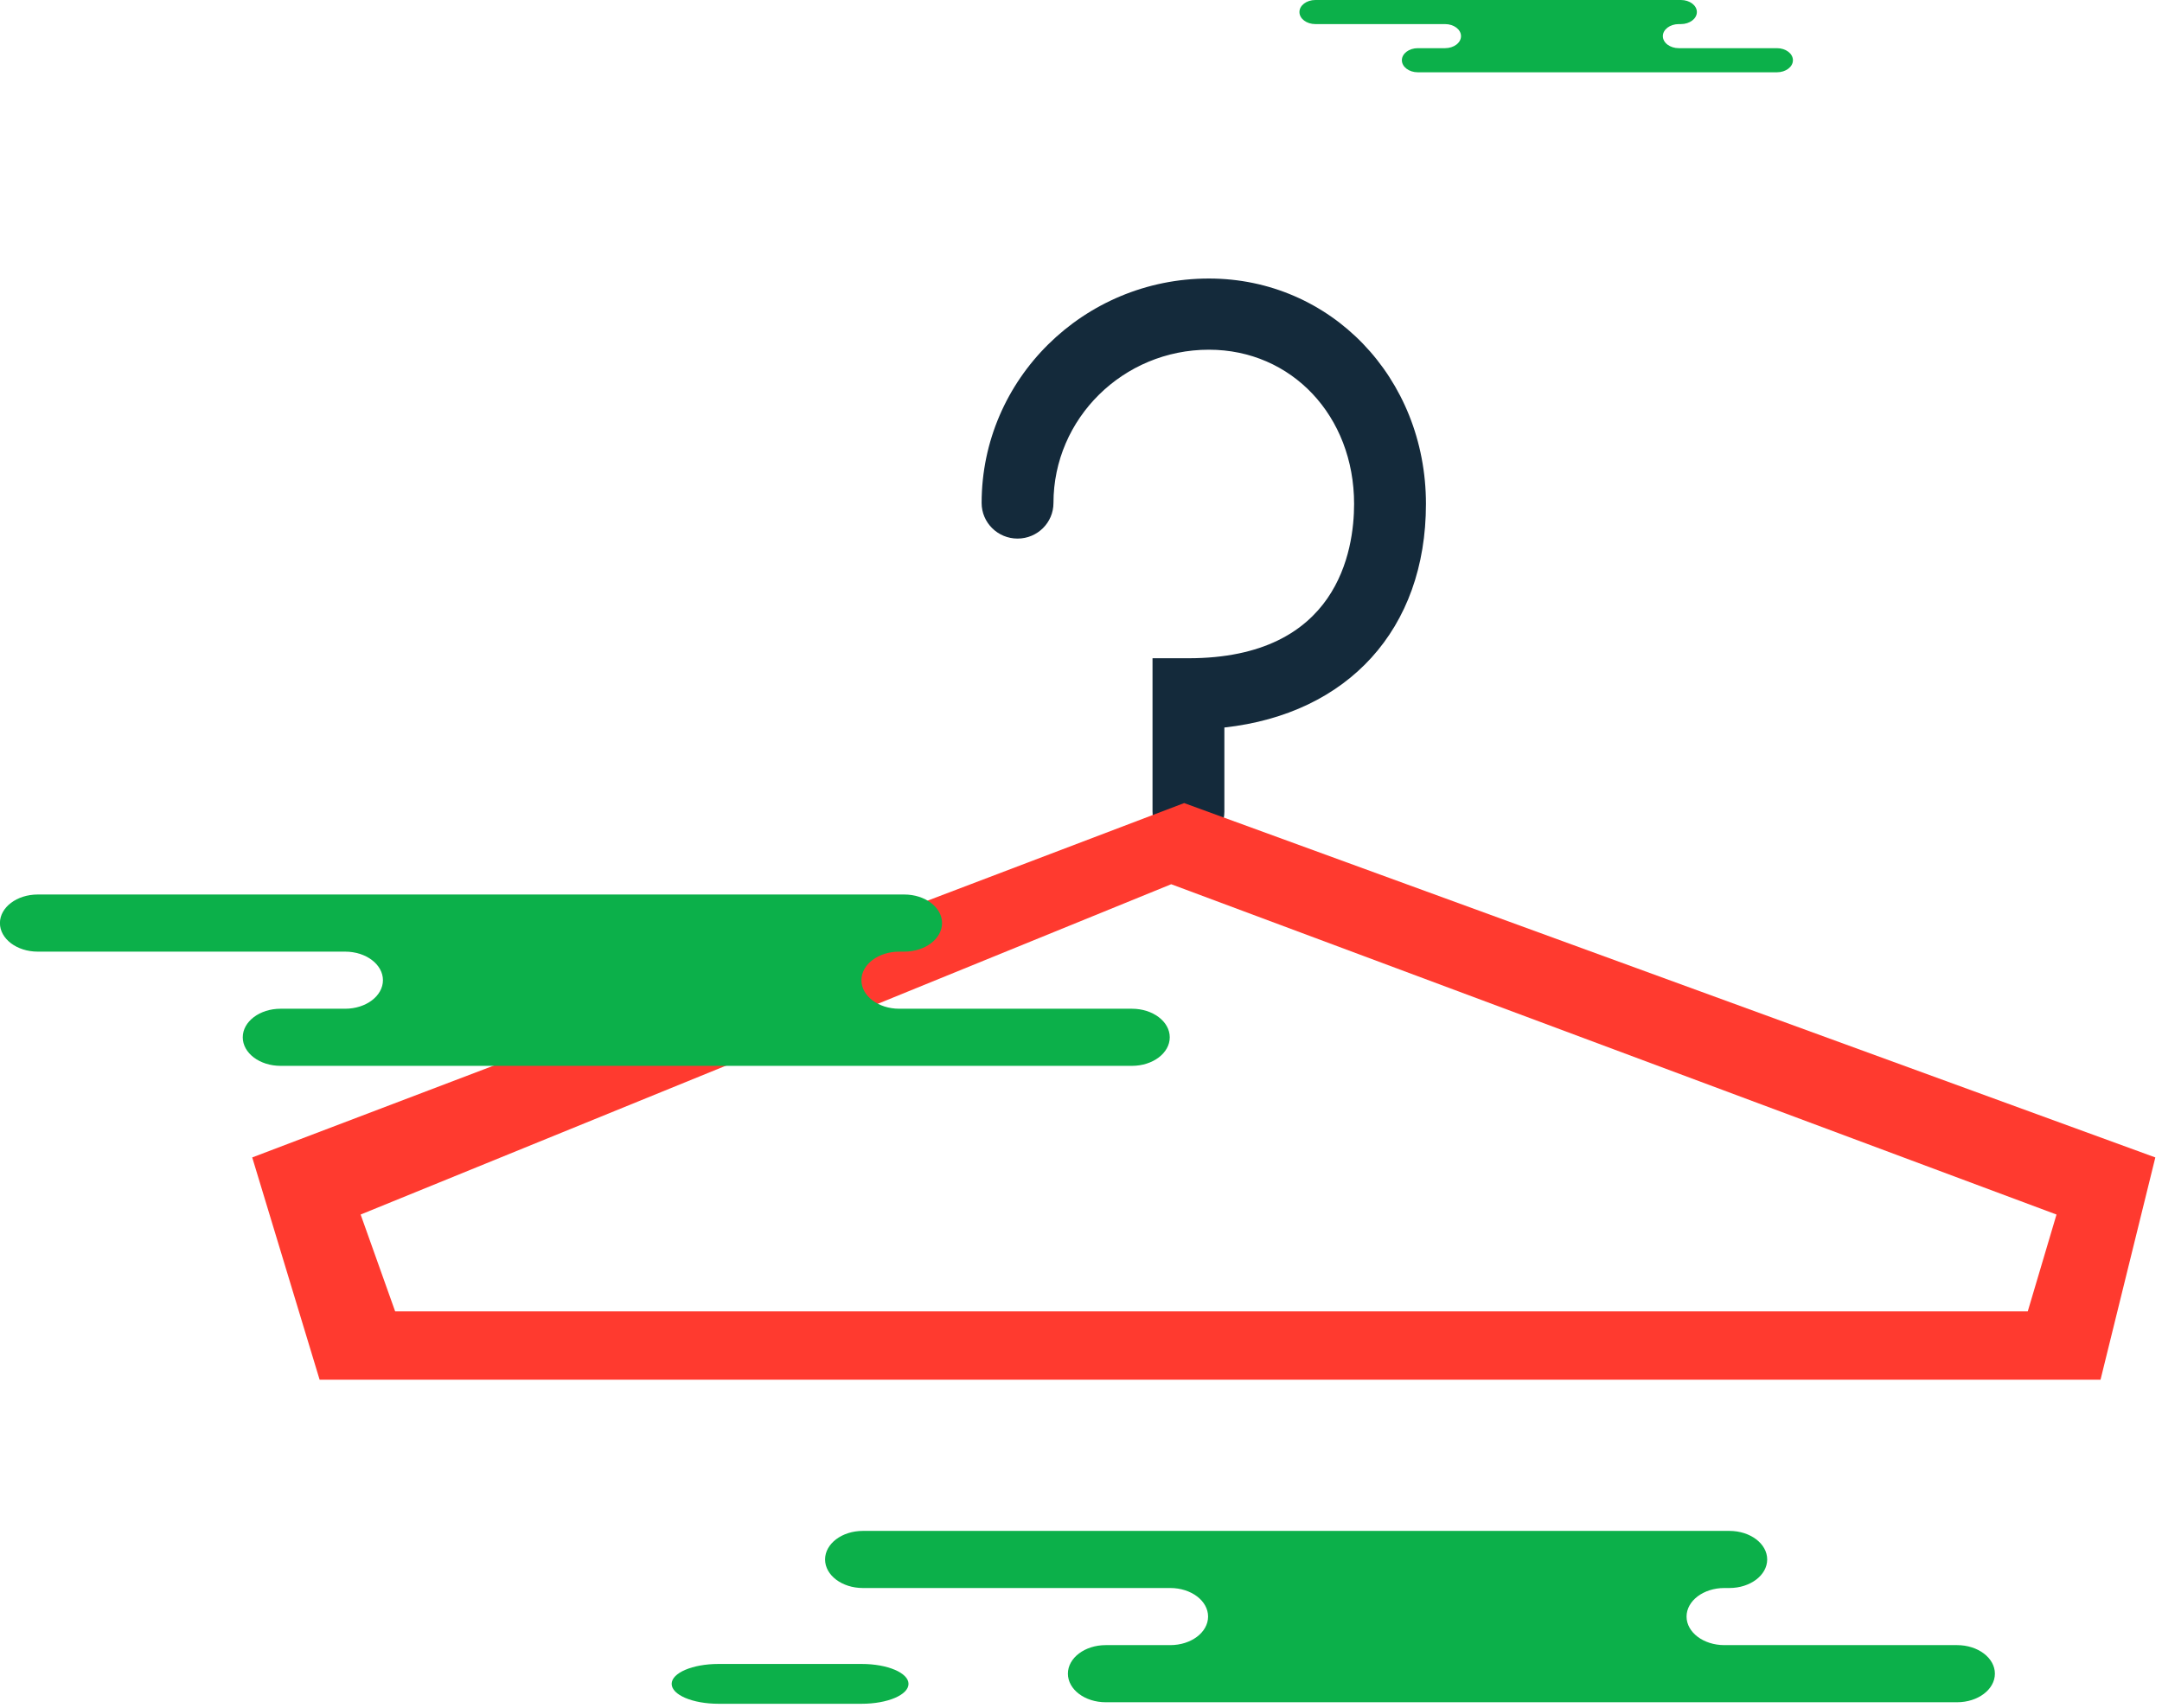 <svg xmlns="http://www.w3.org/2000/svg" xmlns:xlink="http://www.w3.org/1999/xlink" preserveAspectRatio="xMidYMid" width="219" height="173" viewBox="0 0 219 173">
  <defs>
    <style>

      .cls-3 {
        fill: #142a3b;
      }

      .cls-4 {
        fill: #ff3a2f;
      }

      .cls-5 {
        fill: #0cb04a;
      }
    </style>
  </defs>
  <g id="group-90svg">
    <path d="M120.384,85.816 C118.375,85.816 116.745,84.202 116.745,82.211 C116.745,82.211 116.745,66.676 116.745,66.676 C116.745,66.676 120.384,66.676 120.384,66.676 C135.527,66.676 137.163,55.743 137.163,51.043 C137.163,42.138 130.839,35.423 122.454,35.423 C113.774,35.423 106.711,42.388 106.711,50.950 C106.711,52.940 105.082,54.555 103.073,54.555 C101.063,54.555 99.434,52.940 99.434,50.950 C99.434,38.413 109.761,28.213 122.454,28.213 C134.783,28.213 144.441,38.240 144.441,51.043 C144.441,63.731 136.546,72.314 124.023,73.692 C124.023,73.692 124.023,82.211 124.023,82.211 C124.023,84.202 122.394,85.816 120.384,85.816 Z" id="path-1" class="cls-3" fill-rule="evenodd"/>
    <path d="M119.948,81.346 C119.948,81.346 25.549,117.241 25.549,117.241 C25.549,117.241 32.375,139.755 32.375,139.755 C32.375,139.755 212.773,139.755 212.773,139.755 C212.773,139.755 218.325,117.241 218.325,117.241 C218.325,117.241 119.948,81.346 119.948,81.346 ZM205.403,132.832 C205.403,132.832 40.026,132.832 40.026,132.832 C40.026,132.832 36.531,123.025 36.531,123.025 C36.531,123.025 118.638,89.567 118.638,89.567 C118.638,89.567 208.314,123.025 208.314,123.025 C208.314,123.025 205.403,132.832 205.403,132.832 Z" id="path-2" class="cls-4" fill-rule="evenodd"/>
    <path d="M164.212,155.071 C164.212,155.071 175.180,155.071 175.180,155.071 C177.294,155.071 179.008,156.366 179.008,157.964 C179.008,159.562 177.294,160.856 175.180,160.856 C175.180,160.856 174.669,160.856 174.669,160.856 C172.554,160.856 170.840,162.151 170.840,163.749 C170.840,165.346 172.554,166.641 174.669,166.641 C174.669,166.641 198.245,166.641 198.245,166.641 C200.359,166.641 202.073,167.936 202.073,169.534 C202.073,171.131 200.359,172.427 198.245,172.427 C198.245,172.427 169.913,172.427 169.913,172.427 C169.913,172.427 112.002,172.427 112.002,172.427 C109.887,172.427 108.173,171.131 108.173,169.534 C108.173,167.936 109.887,166.641 112.002,166.641 C112.002,166.641 118.544,166.641 118.544,166.641 C120.659,166.641 122.373,165.346 122.373,163.749 C122.373,162.151 120.659,160.856 118.544,160.856 C118.544,160.856 87.404,160.856 87.404,160.856 C85.289,160.856 83.576,159.562 83.576,157.964 C83.576,156.366 85.289,155.071 87.404,155.071 C87.404,155.071 94.763,155.071 94.763,155.071 C94.763,155.071 164.212,155.071 164.212,155.071 Z" id="path-3" class="cls-5" fill-rule="evenodd"/>
    <path d="M80.629,90.608 C80.629,90.608 91.597,90.608 91.597,90.608 C93.711,90.608 95.425,91.904 95.425,93.502 C95.425,95.099 93.711,96.395 91.597,96.395 C91.597,96.395 91.086,96.395 91.086,96.395 C88.971,96.395 87.257,97.689 87.257,99.287 C87.257,100.884 88.971,102.179 91.086,102.179 C91.086,102.179 114.662,102.179 114.662,102.179 C116.777,102.179 118.491,103.475 118.491,105.072 C118.491,106.670 116.777,107.964 114.662,107.964 C114.662,107.964 86.330,107.964 86.330,107.964 C86.330,107.964 28.418,107.964 28.418,107.964 C26.304,107.964 24.590,106.670 24.590,105.072 C24.590,103.475 26.304,102.179 28.418,102.179 C28.418,102.179 34.961,102.179 34.961,102.179 C37.076,102.179 38.790,100.884 38.790,99.287 C38.790,97.689 37.076,96.395 34.961,96.395 C34.961,96.395 3.821,96.395 3.821,96.395 C1.706,96.395 -0.007,95.099 -0.007,93.502 C-0.007,91.904 1.706,90.608 3.821,90.608 C3.821,90.608 11.181,90.608 11.181,90.608 C11.181,90.608 80.629,90.608 80.629,90.608 Z" id="path-4" class="cls-5" fill-rule="evenodd"/>
    <path d="M165.643,-0.000 C165.643,-0.000 170.270,-0.000 170.270,-0.000 C171.162,-0.000 171.885,0.545 171.885,1.220 C171.885,1.893 171.162,2.440 170.270,2.440 C170.270,2.440 170.055,2.440 170.055,2.440 C169.163,2.440 168.439,2.986 168.439,3.660 C168.439,4.335 169.163,4.880 170.055,4.880 C170.055,4.880 180.000,4.880 180.000,4.880 C180.892,4.880 181.615,5.427 181.615,6.100 C181.615,6.774 180.892,7.322 180.000,7.322 C180.000,7.322 168.048,7.322 168.048,7.322 C168.048,7.322 143.618,7.322 143.618,7.322 C142.726,7.322 142.003,6.774 142.003,6.100 C142.003,5.427 142.726,4.880 143.618,4.880 C143.618,4.880 146.378,4.880 146.378,4.880 C147.270,4.880 147.993,4.335 147.993,3.660 C147.993,2.986 147.270,2.440 146.378,2.440 C146.378,2.440 133.241,2.440 133.241,2.440 C132.350,2.440 131.627,1.893 131.627,1.220 C131.627,0.545 132.350,-0.000 133.241,-0.000 C133.241,-0.000 136.347,-0.000 136.347,-0.000 C136.347,-0.000 165.643,-0.000 165.643,-0.000 Z" id="path-5" class="cls-5" fill-rule="evenodd"/>
    <path d="M87.290,172.582 C89.906,172.582 92.028,171.680 92.028,170.565 C92.028,169.453 89.906,168.549 87.290,168.549 C87.290,168.549 72.773,168.549 72.773,168.549 C70.156,168.549 68.036,169.453 68.036,170.565 C68.036,171.680 70.156,172.582 72.773,172.582 C72.773,172.582 87.290,172.582 87.290,172.582 Z" id="path-6" class="cls-5" fill-rule="evenodd"/>
  </g>
</svg>
